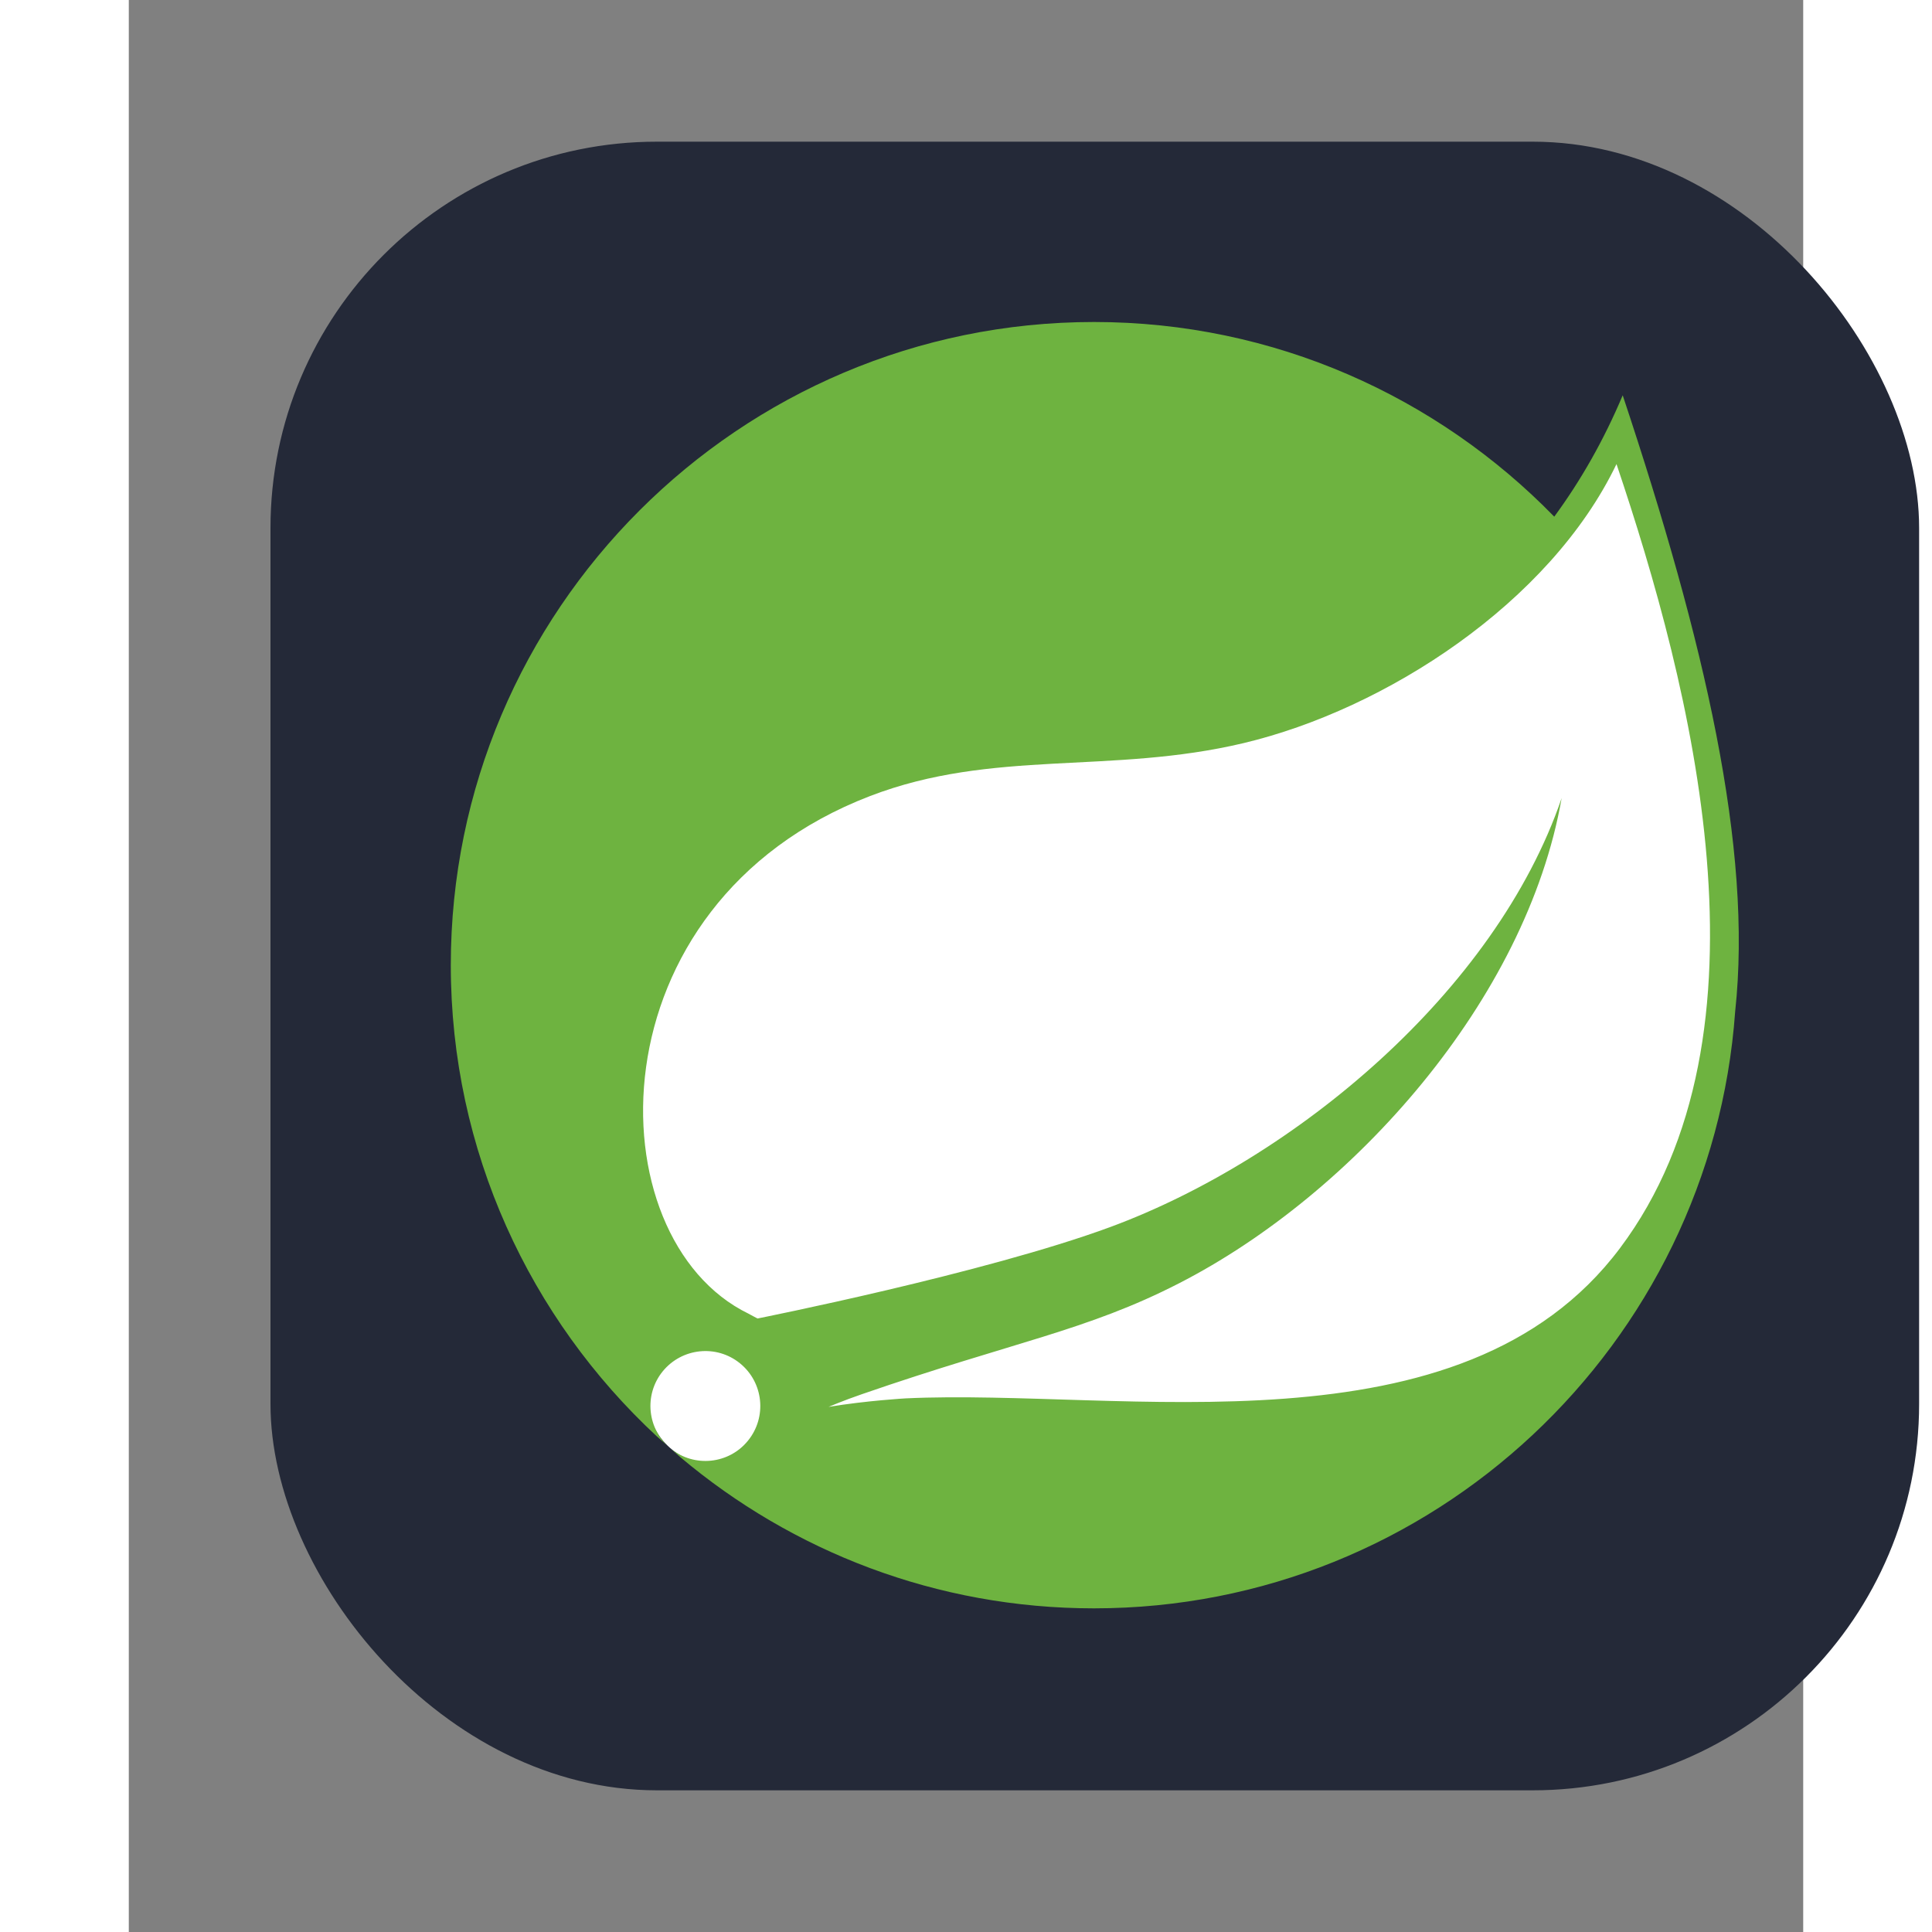 <?xml version="1.0" encoding="UTF-8" standalone="no"?>
<svg width="256" height="256" fill="none" viewBox="-22 -22 260 300" version="1.1" id="svg1"
   sodipodi:docname="spring.svg" inkscape:version="1.3-beta (cedbd6c6ff, 2023-05-28)"
   xmlns:inkscape="http://www.inkscape.org/namespaces/inkscape"
   xmlns:sodipodi="http://sodipodi.sourceforge.net/DTD/sodipodi-0.dtd" xmlns="http://www.w3.org/2000/svg"
   xmlns:svg="http://www.w3.org/2000/svg">
   <rect x="-22" y="-22" width="260" height="300" fill="#808080" stroke="none"/>
   <defs id="defs1">
      <linearGradient id="swatch3" inkscape:swatch="solid">
         <stop style="stop-color:#000000;stop-opacity:1;" offset="0" id="stop3" />
      </linearGradient>
      <clipPath clipPathUnits="userSpaceOnUse" id="clipPath18">
         <g inkscape:label="Clip" id="use18">
            <path
               style="display:inline;fill:#ffffff;stroke:#fffffa;stroke-width:0.198;stroke-dasharray:none;stroke-opacity:1"
               d="m 112.333,185.705 c 0,-0.216 12.159,-4.229 21.58,-7.122 8.914,-2.737 11.361,-3.57 15.564,-5.295 11.071,-4.545 20.861,-11.091 30.37,-20.308 13.404,-12.992 22.629,-28.009 26.208,-42.666 1.143,-4.679 1.091,-5.389 -0.158,-2.196 -2.514,6.422 -7.1,14.18 -12.11,20.487 -3.088,3.887 -12.187,12.944 -16.27,16.194 -11.04,8.788 -22.092,14.897 -34.3,18.96 -8.86,2.949 -23.29,6.657 -38.644,9.931 l -4.083,0.871 -1.394,-0.707 c -6.887,-3.494 -11.523,-10.699 -13.241,-20.577 -0.7,-4.022 -0.438,-11.109 0.568,-15.372 3.227,-13.678 11.765,-24.133 24.875,-30.456 8.448,-4.075 15.072,-5.374 32.372,-6.348 18.487,-1.041 26.523,-2.951 38.804,-9.225 13.435,-6.863 24.139,-16.584 30.445,-27.648 l 1.286,-2.257 1.081,3.307 c 5.578,17.061 9.059,32.447 10.614,46.909 0.489,4.55 0.497,18.216 0.013,22.171 -1.409,11.517 -4.536,20.668 -9.747,28.527 -9.032,13.621 -23.38,20.537 -46.304,22.318 -4.984,0.387 -20.837,0.377 -33.904,-0.021 -9.843,-0.3 -16.752,-0.142 -22.072,0.506 -0.854,0.104 -1.552,0.113 -1.552,0.019 z"
               id="path18" transform="matrix(1.172,0,0,1.172,-42,-22)" />
            <path
               style="fill:#ffffff;stroke:#fffffa;stroke-width:0.006;stroke-linecap:square;stroke-linejoin:round;stroke-dasharray:none;stroke-opacity:1;paint-order:stroke fill markers"
               d="m 109.828,186.407 c 0.015,-0.014 1.031,-0.424 1.592,-0.643 1.135,-0.441 1.909,-0.723 3.402,-1.235 0.312,-0.107 0.603,-0.207 0.645,-0.222 l 0.078,-0.027 -0.002,0.059 -0.002,0.059 -0.299,0.103 c -1.763,0.608 -2.74,0.97 -2.928,1.088 -0.051,0.032 -0.061,0.044 -0.066,0.082 -0.002,0.015 -0.007,0.029 -0.011,0.032 -0.006,0.004 -0.006,0.011 -0.002,0.028 0.003,0.014 0.004,0.045 8e-4,0.077 -0.003,0.03 -0.004,0.055 -0.002,0.057 0.002,0.002 0.022,-0.007 0.045,-0.018 0.039,-0.019 0.043,-0.02 0.061,-0.013 0.069,0.029 0.299,0.042 0.565,0.033 0.341,-0.012 0.569,-0.031 1.084,-0.092 0.575,-0.068 0.926,-0.106 1.33,-0.146 0.102,-0.01 0.195,-0.02 0.206,-0.021 0.02,-0.003 0.02,-0.003 0.02,0.024 0,0.023 -0.002,0.027 -0.014,0.03 -0.008,0.002 -0.11,0.013 -0.227,0.025 -1.681,0.172 -3.644,0.429 -5.224,0.684 -0.253,0.041 -0.256,0.041 -0.252,0.037 z"
               id="path19" transform="matrix(1.172,0,0,1.172,-42,-22)" />
            <path
               style="fill:#ffffff;stroke:#fffffa;stroke-width:0.006;stroke-linecap:square;stroke-linejoin:round;stroke-dasharray:none;stroke-opacity:1;paint-order:stroke fill markers"
               d="m 109.889,186.384 c 0.042,-0.019 0.423,-0.174 0.723,-0.295 1.241,-0.499 2.242,-0.873 3.56,-1.331 0.313,-0.109 1.367,-0.472 1.369,-0.472 6.4e-4,0 -0.001,0.092 -0.002,0.105 -1.5e-4,0.002 -0.033,0.015 -0.072,0.029 -1.679,0.576 -2.753,0.969 -3.074,1.124 -0.102,0.05 -0.138,0.078 -0.149,0.12 -0.009,0.033 -0.015,0.203 -0.007,0.203 0.003,0 0.023,-0.008 0.045,-0.018 0.038,-0.017 0.041,-0.018 0.065,-0.009 0.028,0.01 0.169,0.029 0.18,0.025 0.008,-0.003 -0.005,-0.005 -0.087,-0.016 -0.028,-0.004 -0.068,-0.012 -0.088,-0.018 l -0.037,-0.011 -0.036,0.018 c -0.02,0.01 -0.037,0.017 -0.039,0.016 -0.001,-0.001 -2.6e-4,-0.024 0.002,-0.051 0.003,-0.028 0.002,-0.057 -10e-4,-0.069 -0.004,-0.015 -0.004,-0.021 0.002,-0.025 0.004,-0.003 0.009,-0.019 0.011,-0.036 0.002,-0.023 0.007,-0.035 0.019,-0.046 0.095,-0.091 0.771,-0.351 2.292,-0.883 0.381,-0.133 0.967,-0.335 0.973,-0.335 0.004,0 0.006,0.205 0.006,0.595 0,0.327 -6.9e-4,0.595 -0.002,0.595 -8.4e-4,2.2e-4 -0.078,0.008 -0.172,0.018 -0.488,0.05 -0.604,0.063 -0.607,0.065 -0.011,0.009 0.009,0.008 0.308,-0.026 0.017,-0.002 0.035,-0.004 0.04,-0.004 0.005,-1.3e-4 0.086,-0.008 0.18,-0.018 0.094,-0.01 0.188,-0.019 0.209,-0.021 l 0.038,-0.003 v 0.021 c 0,0.012 -0.002,0.023 -0.005,0.025 -0.006,0.003 -0.145,0.021 -0.202,0.025 -0.018,10e-4 -0.046,0.004 -0.061,0.007 -0.015,0.002 -0.029,0.004 -0.031,0.004 -0.003,-5.7e-4 -0.28,0.029 -0.36,0.038 -0.012,0.001 -0.041,0.004 -0.064,0.006 -0.12,0.011 -1.089,0.123 -1.394,0.162 -0.079,0.01 -0.153,0.019 -0.165,0.021 -0.012,0.001 -0.031,0.004 -0.043,0.006 -0.012,0.002 -0.036,0.005 -0.055,0.007 -0.051,0.005 -0.445,0.056 -0.574,0.073 -0.062,0.008 -0.125,0.017 -0.14,0.018 -0.282,0.032 -1.547,0.215 -2.233,0.323 -0.179,0.028 -0.332,0.051 -0.339,0.051 -0.008,-2.8e-4 -0.003,-0.005 0.015,-0.013 z m 3.045,-0.517 c 0.025,-0.002 -0.054,-0.004 -0.177,-0.004 -0.122,6e-5 -0.208,0.002 -0.189,0.004 0.045,0.005 0.309,0.005 0.366,9e-5 z m 0.14,-0.006 0.034,-0.005 -0.046,-1.4e-4 c -0.025,-7e-5 -0.054,0.002 -0.064,0.005 -0.016,0.004 -0.014,0.005 0.012,0.005 0.017,7e-5 0.046,-0.002 0.064,-0.005 z m 0.11,-0.006 c 0.026,-0.005 0.026,-0.005 -0.015,-0.006 -0.024,-3.7e-4 -0.047,0.002 -0.052,0.005 -0.011,0.007 0.026,0.008 0.067,3.1e-4 z m 0.088,-0.006 c 0.023,-0.005 0.023,-0.005 -0.013,-0.006 -0.021,-3.8e-4 -0.04,0.002 -0.042,0.005 -0.005,0.007 0.021,0.007 0.055,3.5e-4 z m 0.079,-0.006 c 0.024,-0.005 0.024,-0.005 -0.01,-0.006 -0.019,-3.9e-4 -0.036,0.002 -0.038,0.005 -0.004,0.007 0.015,0.007 0.049,3.5e-4 z m 0.073,-0.006 c 0.016,-0.004 0.014,-0.005 -0.014,-0.005 -0.018,-4e-4 -0.032,0.002 -0.032,0.005 0,0.007 0.019,0.007 0.046,0 z m 0.067,-0.006 c 0.016,-0.004 0.015,-0.005 -0.01,-0.005 -0.016,-4e-4 -0.03,0.002 -0.032,0.005 -0.004,0.007 0.015,0.007 0.043,0 z m 0.064,-0.006 c 0.012,-0.004 0.01,-0.005 -0.014,-0.005 -0.016,-3.3e-4 -0.029,0.002 -0.029,0.005 0,0.007 0.021,0.007 0.043,0 z m 0.061,-0.006 c 0.013,-0.004 0.011,-0.005 -0.01,-0.005 -0.014,-3.4e-4 -0.027,0.002 -0.029,0.005 -0.004,0.007 0.018,0.007 0.04,0 z m 0.055,-0.006 c 0.014,-0.004 0.013,-0.005 -0.007,-0.005 -0.012,-3.4e-4 -0.024,0.002 -0.026,0.005 -0.004,0.007 0.011,0.007 0.034,0 z m 0.128,-0.013 c 0.025,-0.003 0.047,-0.007 0.049,-0.01 0.002,-0.002 -0.012,-0.002 -0.03,1.4e-4 -0.018,0.002 -0.054,0.006 -0.078,0.008 -0.024,0.002 -0.046,0.006 -0.048,0.009 -0.003,0.005 0.012,0.004 0.107,-0.008 z m 0.211,-0.024 c 0.084,-0.01 0.166,-0.02 0.183,-0.021 0.017,-0.002 0.113,-0.013 0.214,-0.025 0.21,-0.025 0.204,-0.024 0.27,-0.03 0.028,-0.002 0.058,-0.007 0.067,-0.009 l 0.017,-0.005 -0.017,-5.2e-4 c -0.017,-5.4e-4 -0.336,0.035 -0.606,0.067 -0.084,0.01 -0.18,0.021 -0.214,0.025 -0.034,0.004 -0.064,0.009 -0.067,0.012 -0.007,0.007 -0.025,0.008 0.152,-0.013 z"
               id="path20" transform="matrix(1.172,0,0,1.172,-42,-22)" />
         </g>
      </clipPath>
   </defs>
   <sodipodi:namedview id="namedview1" pagecolor="#ffffff" bordercolor="#000000" borderopacity="0.25"
      inkscape:showpageshadow="2" inkscape:pageopacity="0.0" inkscape:pagecheckerboard="0" inkscape:deskcolor="#d1d1d1"
      inkscape:zoom="4" inkscape:cx="124.75" inkscape:cy="128.625" inkscape:window-width="1920"
      inkscape:window-height="1051" inkscape:window-x="-9" inkscape:window-y="-9" inkscape:window-maximized="1"
      inkscape:current-layer="g21" />
   <g id="g21">
      <rect width="256" height="256" fill="#242938" rx="60" id="rect1" x="0" y="0" style="display:inline" />
      <ellipse
         style="display:inline;fill:#ffffff;stroke:#fffffa;stroke-width:0.005;stroke-linecap:square;stroke-linejoin:round;stroke-dasharray:none;stroke-opacity:1;paint-order:stroke fill markers"
         id="path21" cx="69.306" cy="195.177" rx="10.772" ry="10.358" />
      <ellipse
         style="display:inline;fill:#ffffff;stroke:#fffffa;stroke-width:0.005;stroke-linecap:square;stroke-linejoin:round;stroke-dasharray:none;stroke-opacity:1;paint-order:stroke fill markers"
         id="path22" cx="128.068" cy="128" rx="98.584" ry="85.547" />
      <path
         style="fill:#ffffff;stroke:#fffffa;stroke-width:0.005;stroke-linecap:square;stroke-linejoin:round;stroke-dasharray:none;stroke-opacity:1;paint-order:stroke fill markers"
         d="m 208.488,45.822 -8.203,14.355 -6.885,4.102 8.496,8.057 17.139,24.463 4.541,9.521 -2.93,-23.145 z"
         id="path23" />
   </g>
   <path fill="#6eb340"
      d="m 209.545,171.821 c -24.615,32.797 -77.198,21.726 -110.91,23.318 0,0 -5.968,0.332 -11.979,1.322 0,0 2.273,-0.97 5.172,-1.969 23.678,-8.188 34.867,-9.833 49.254,-17.223 27.032,-13.848 53.936,-44.01 59.41,-75.344 -10.29,30.136 -41.583,56.073 -70.077,66.605 -19.504,7.197 -54.773,14.201 -54.778,14.204 0.017,0.025 -1.406,-0.738 -1.425,-0.755 -23.986,-11.67 -24.678,-63.62 18.885,-80.366 19.101,-7.347 37.369,-3.314 58.017,-8.226 22.021,-5.239 47.528,-21.743 57.895,-43.324 11.622,34.472 25.583,88.404 0.536,121.758 z m 0.428,-132.44 c -2.93,6.962 -6.507,13.236 -10.629,18.847 C 181.197,39.604 155.868,28 127.871,28 72.799,28 28,72.804 28,127.866 c 0,28.865 12.321,54.898 31.964,73.146 l 2.187,1.937 c -3.652,-2.978 -4.214,-8.341 -1.254,-11.997 2.978,-3.657 8.347,-4.224 12.001,-1.262 3.664,2.968 4.222,8.345 1.256,12.007 -2.955,3.664 -8.334,4.217 -11.992,1.261 l 1.488,1.318 c 17.376,14.63 39.774,23.467 64.221,23.467 52.64,0 95.865,-40.965 99.565,-92.67 2.74,-25.316 -4.737,-57.462 -17.463,-95.692 z"
      id="path1" sodipodi:nodetypes="ccccccccccsccccsscccccccscc" style="display:inline" />
</svg>